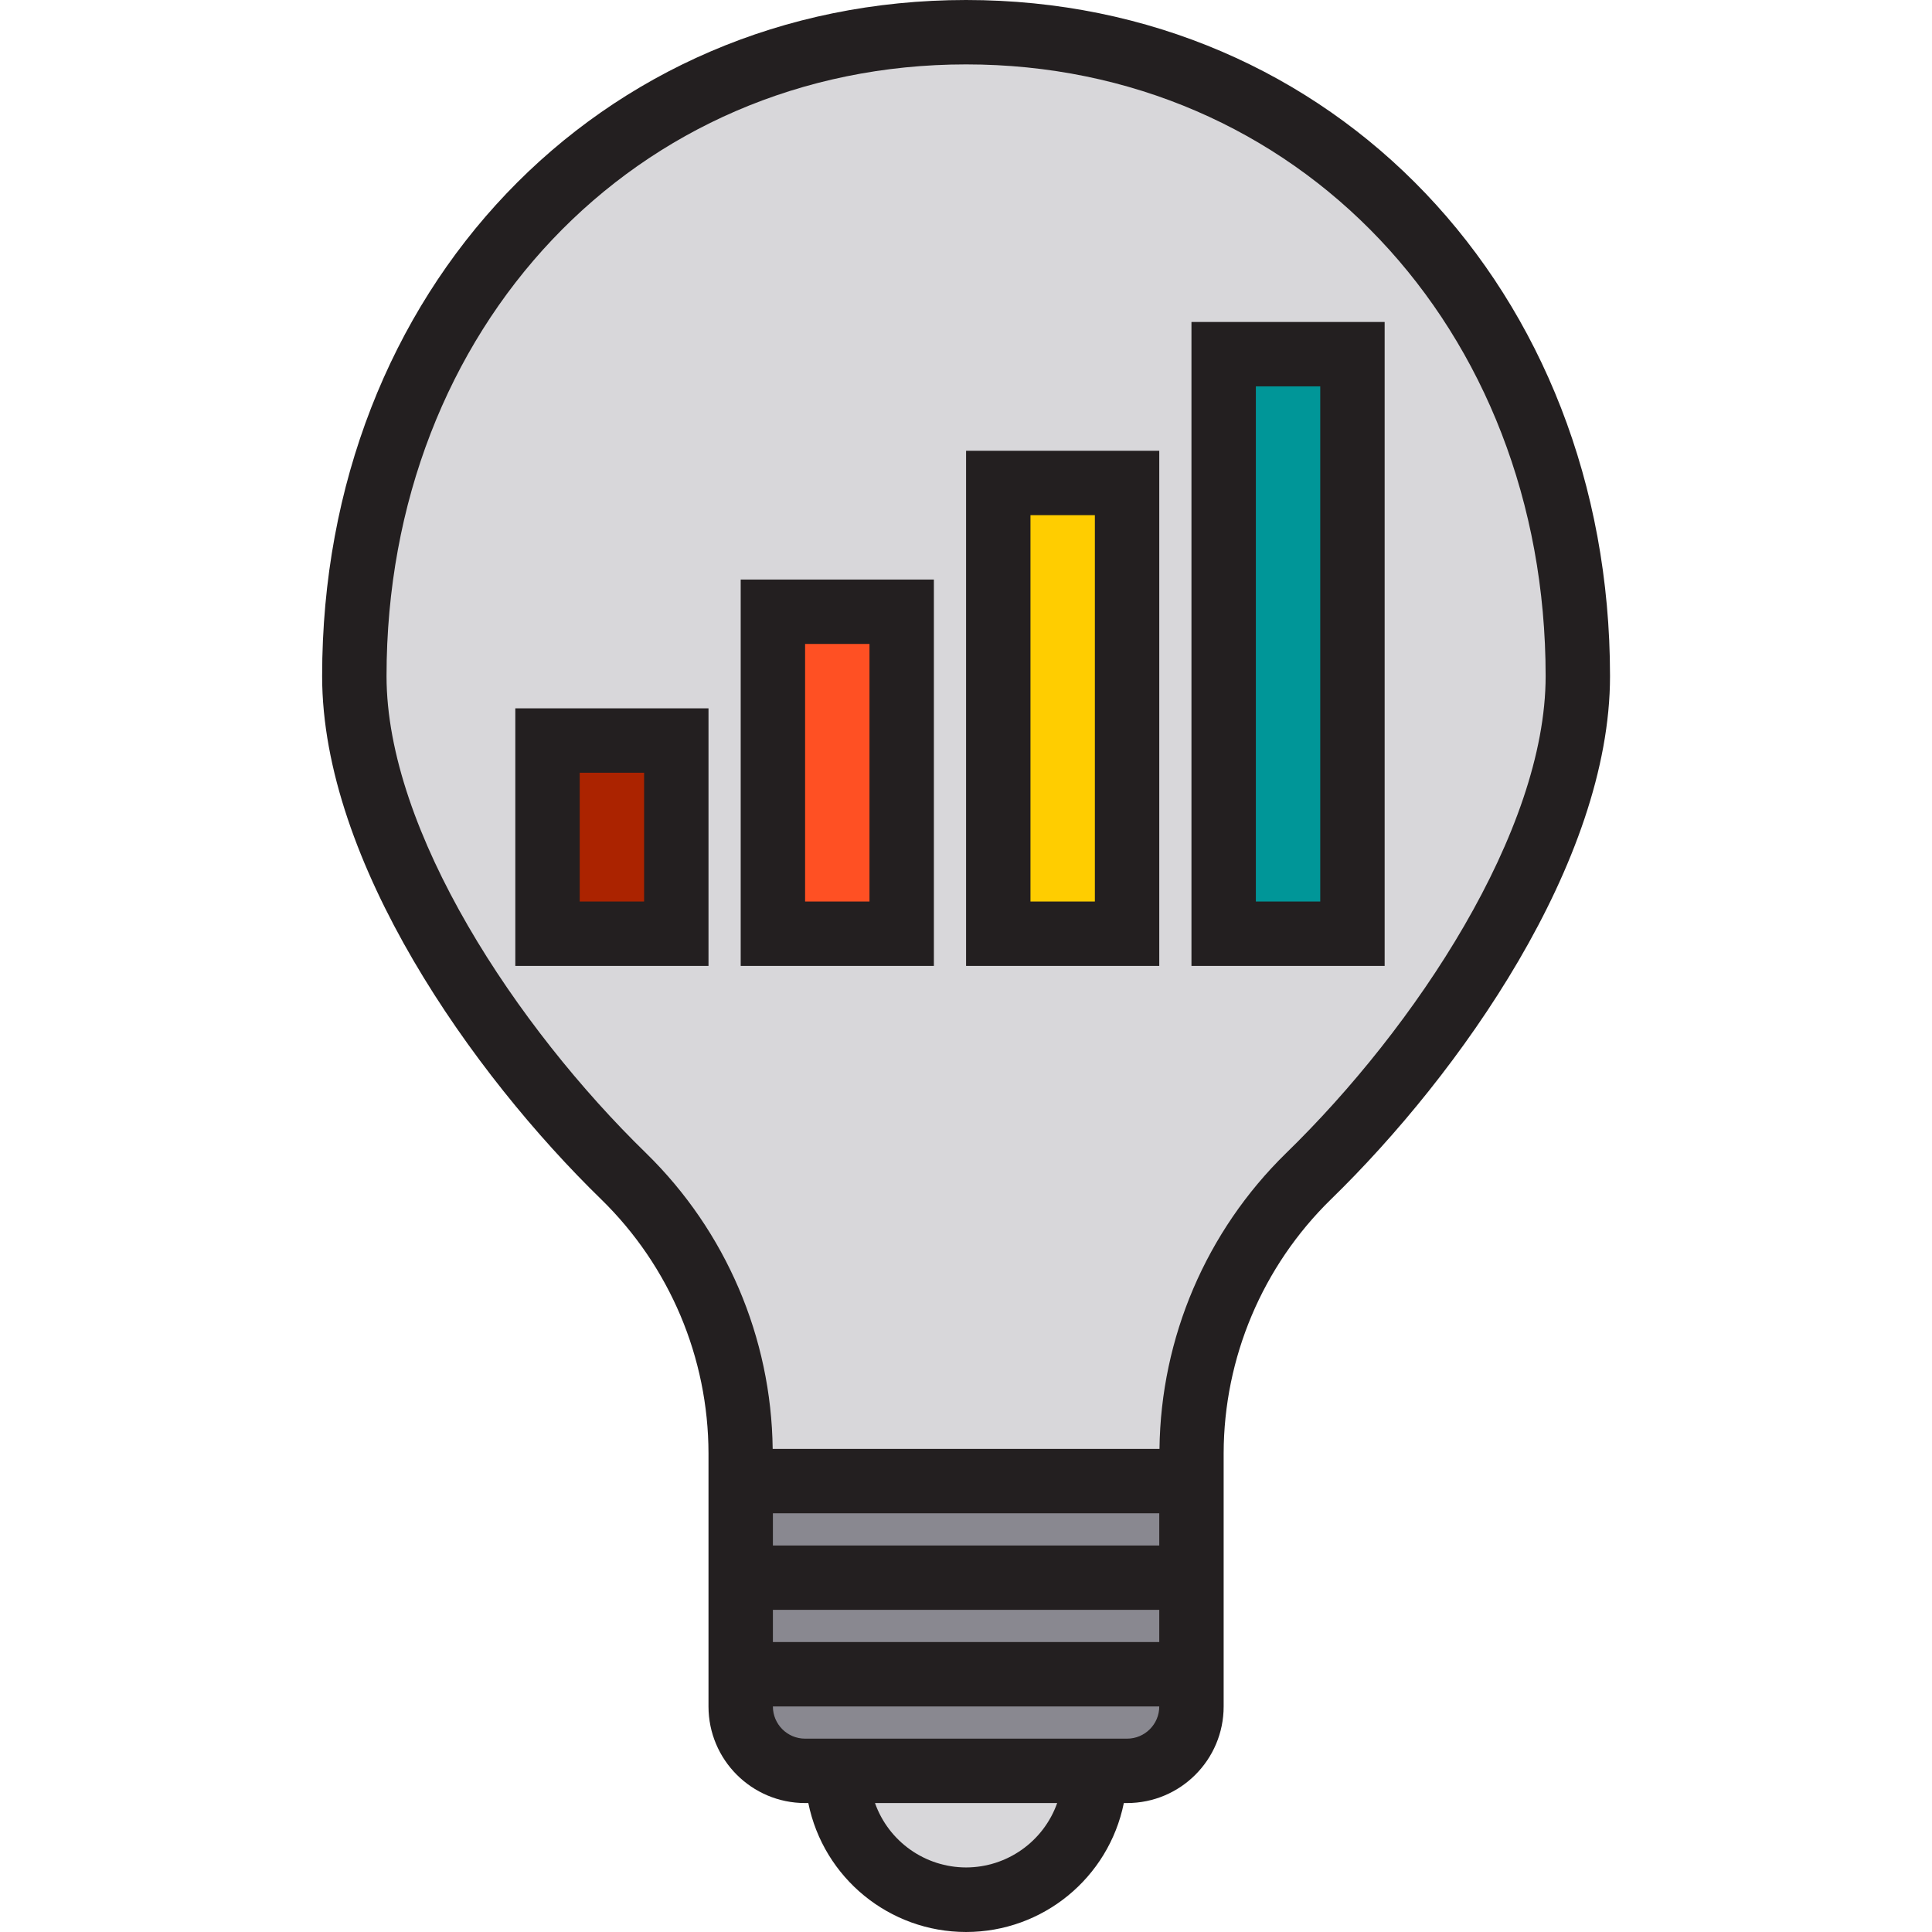 <svg height="480pt" viewBox="-80 0 480 480.04" width="480pt" xmlns="http://www.w3.org/2000/svg"><path d="m104.02 368h112v24h-112zm0 0" fill="#898890"/><path d="m104.02 392h112v24h-112zm0 0" fill="#898890"/><path d="m104.02 424c.027 8.824 7.176 15.973 16 16h80c8.824-.027 15.973-7.176 16-16v-8h-112zm0 0" fill="#898890"/><path d="m160.02 8c-88.398 0-152 71.602-152 160 0 43.328 36.176 94.398 66.961 124.305 18.582 18.062 29.059 42.883 29.039 68.801v6.895h112v-6.93c-.02-25.914 10.457-50.734 29.039-68.797 30.785-29.875 66.961-80.945 66.961-124.273 0-88.398-63.598-160-152-160zm-72 224h-32v-48h32zm56 0h-32v-80h32zm56 0h-32v-112h32zm56 0h-32v-144h32zm0 0" fill="#d8d7da"/><path d="m160.02 472c17.672 0 32-14.328 32-32h-64c0 17.672 14.328 32 32 32zm0 0" fill="#d8d7da"/><path d="m56.02 184h32v48h-32zm0 0" fill="#ab2300"/><path d="m112.02 152h32v80h-32zm0 0" fill="#ff5023"/><path d="m168.02 120h32v112h-32zm0 0" fill="#ffcd00"/><path d="m224.02 88h32v144h-32zm0 0" fill="#009698"/><g fill="#231f20"><path d="m160.02 0c-91.199 0-160 72.223-160 168 0 46.168 37.375 98.895 69.383 130.039 16.977 16.59 26.566 39.309 26.617 63.039v62.922c0 13.254 10.746 24 24 24h.801c3.785 18.645 20.176 32.039 39.199 32.039 19.023 0 35.414-13.395 39.199-32.039h.801c13.254 0 24-10.746 24-24v-62.922c.051-23.73 9.645-46.449 26.617-63.039 32.008-31.145 69.383-83.871 69.383-130.039 0-95.777-68.801-168-160-168zm48 376v8h-96v-8zm-96 24h96v8h-96zm48 64c-10.168-.012-19.23-6.418-22.633-16h45.266c-3.402 9.582-12.465 15.988-22.633 16zm40-32h-80c-4.418 0-8-3.582-8-8h96c0 4.418-3.582 8-8 8zm39.465-145.434c-19.785 19.352-31.082 45.762-31.41 73.434h-96.109c-.328-27.672-11.625-54.082-31.41-73.434-32.117-31.246-64.535-80.039-64.535-118.566 0-86.656 61.906-152 144-152 82.098 0 144 65.344 144 152 0 38.527-32.414 87.32-64.535 118.566zm0 0"/><path d="m48.02 240h48v-64h-48zm16-48h16v32h-16zm0 0"/><path d="m104.02 240h48v-96h-48zm16-80h16v64h-16zm0 0"/><path d="m160.02 240h48v-128h-48zm16-112h16v96h-16zm0 0"/><path d="m216.02 80v160h48v-160zm32 144h-16v-128h16zm0 0"/></g></svg>